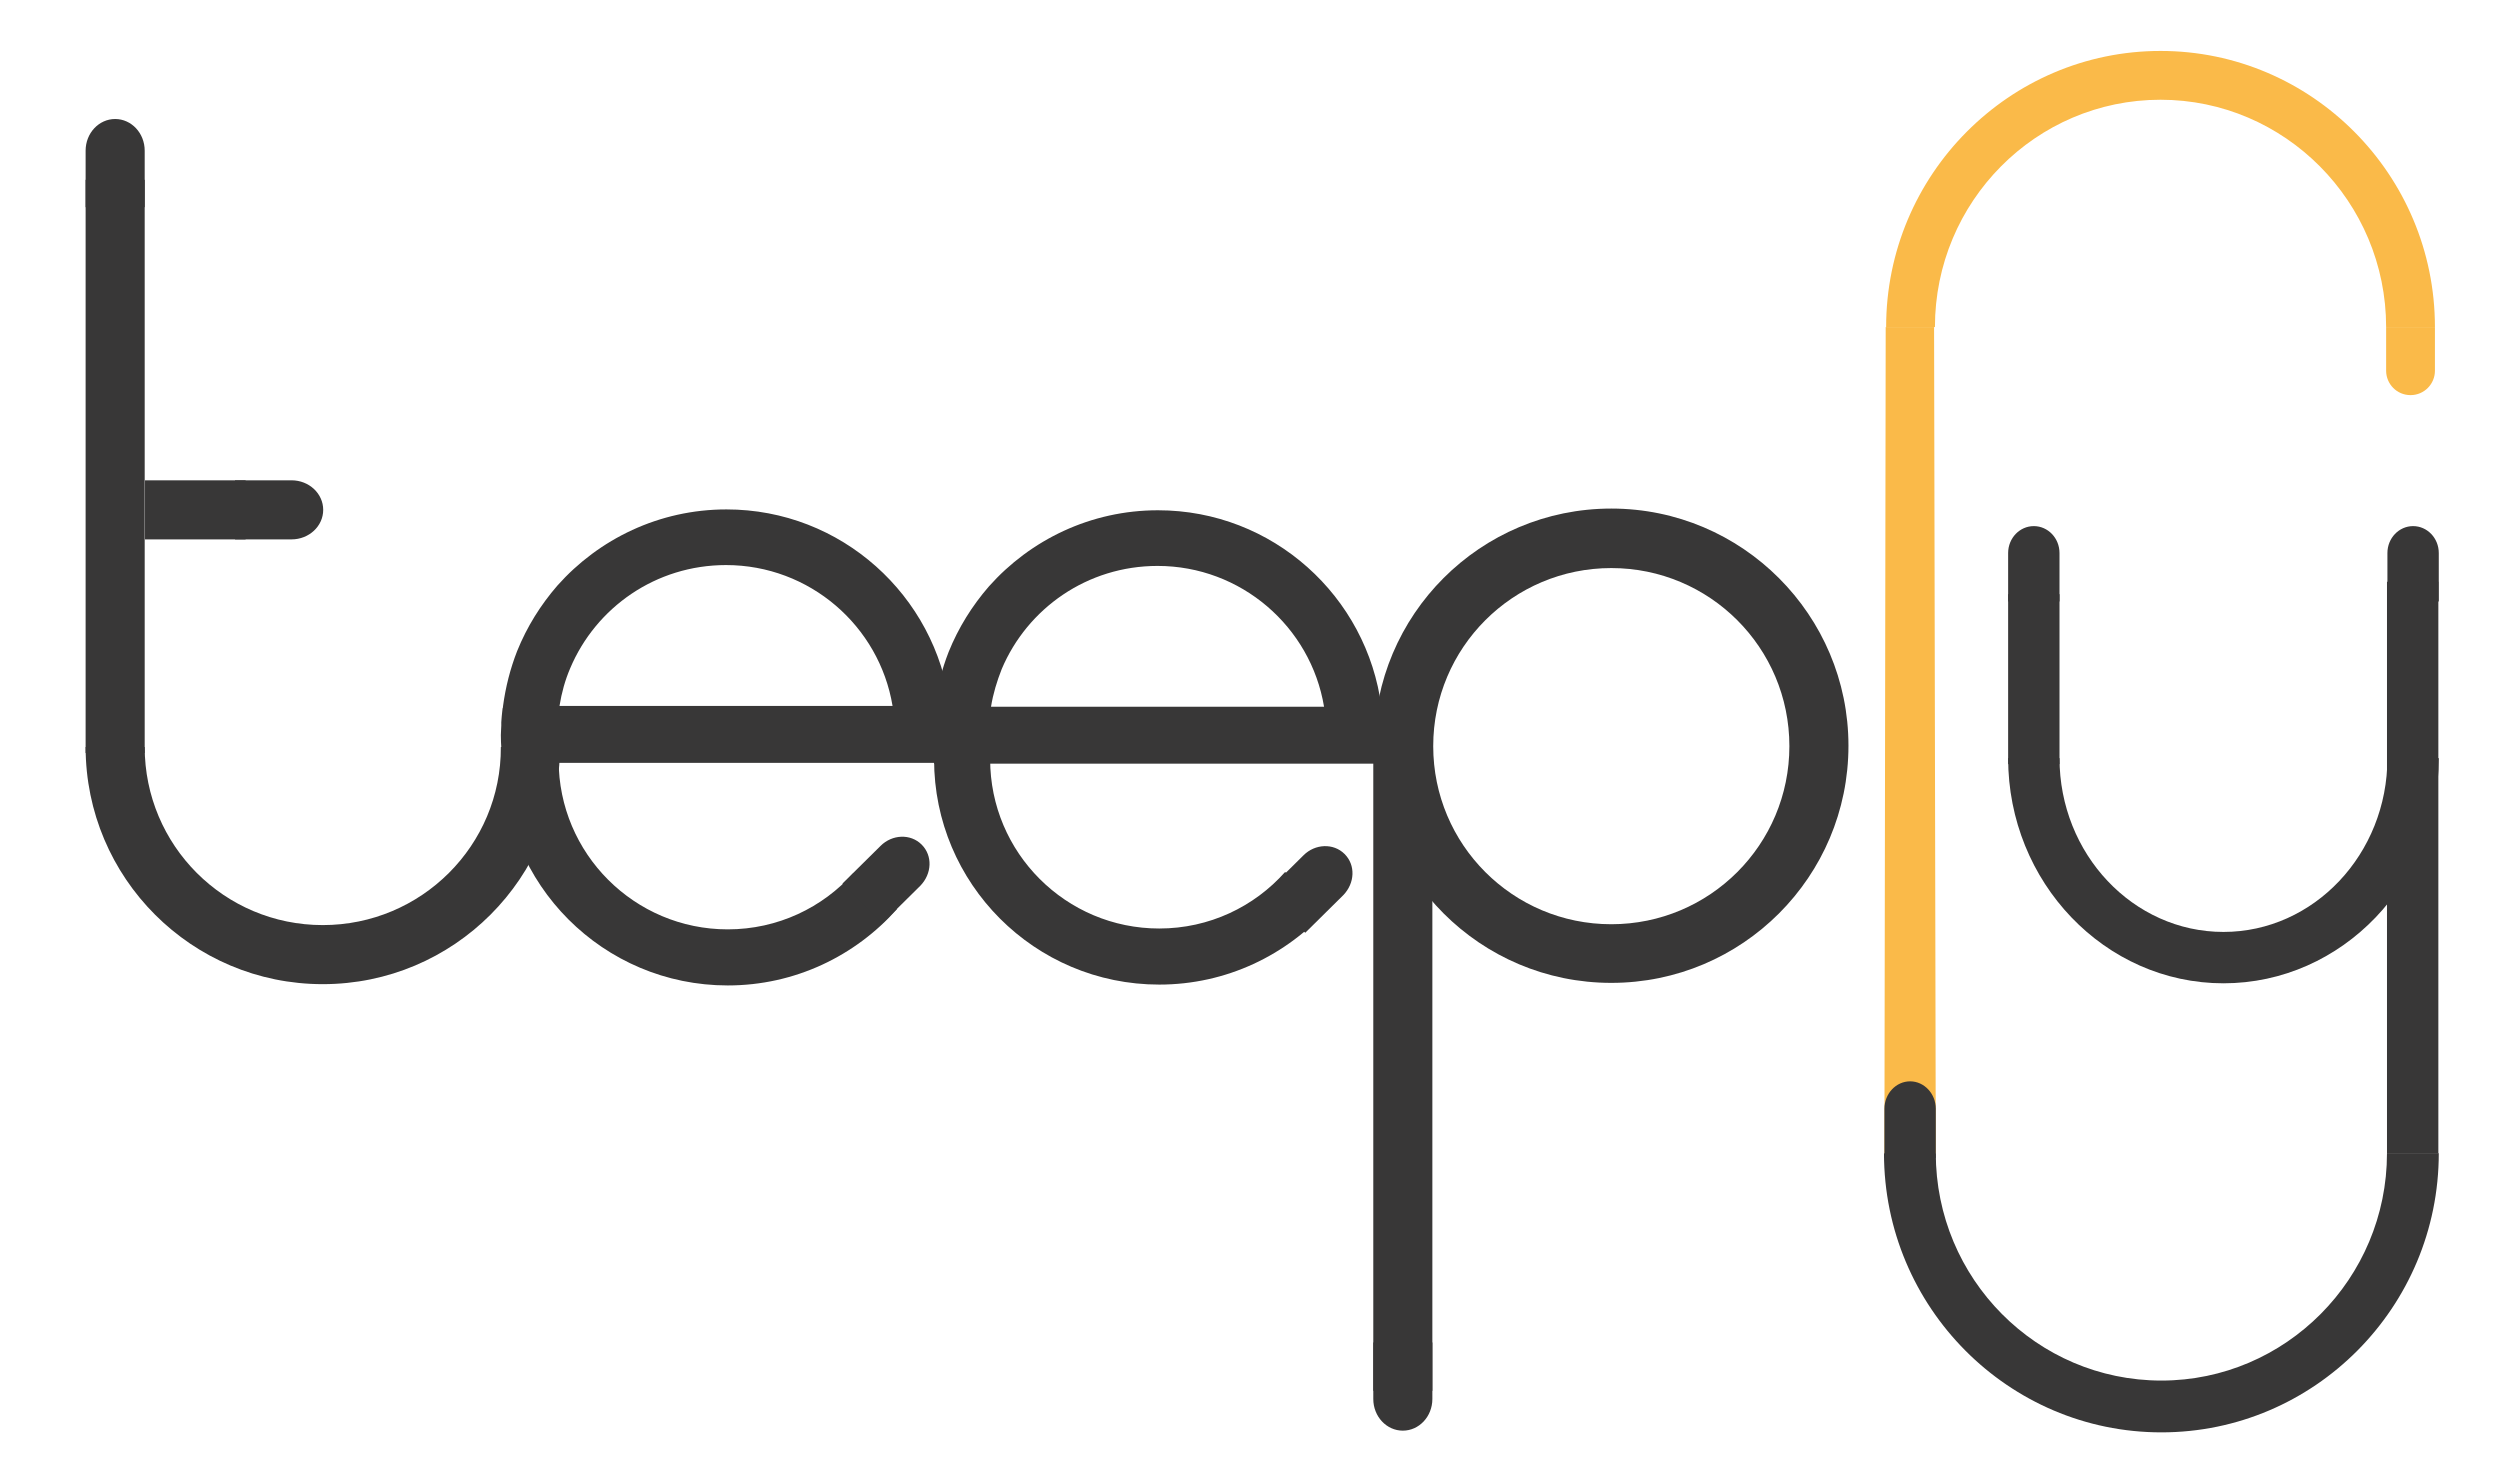 <?xml version="1.0" encoding="utf-8"?>
<!-- Generator: Adobe Illustrator 19.2.0, SVG Export Plug-In . SVG Version: 6.00 Build 0)  -->
<svg version="1.1" id="Calque_1" xmlns="http://www.w3.org/2000/svg" xmlns:xlink="http://www.w3.org/1999/xlink" x="0px" y="0px"
	 viewBox="0 0 584 344" style="enable-background:new 0 0 584 344;" xml:space="preserve">
<style type="text/css">
	.st0{fill:#383737;}
	.st1{fill:#FABA49;}
</style>
<g>
	<path class="st0" d="M295.6,208.6l8.9-8.8c2.7-2.7,7-2.9,9.6-0.3c2.6,2.6,2.4,6.8-0.3,9.6l-8.9,8.8L295.6,208.6z"/>
</g>
<g>
	<path class="st0" d="M20,48.4V35.2c0-4.1,3.1-7.4,6.9-7.4s6.9,3.3,6.9,7.4v13.2H20z"/>
</g>
<g>
	<rect x="20" y="42" class="st0" width="13.8" height="133.9"/>
</g>
<g>
	<path class="st0" d="M75.4,216.1c-23,0-41.6-18.6-41.6-41.6H20c0,30.6,24.8,55.4,55.4,55.4s55.4-24.8,55.4-55.4h-13.8
		C117.1,197.5,98.4,216.1,75.4,216.1z"/>
</g>
<g>
	<path class="st0" d="M54.9,112.2h13.2c4.1,0,7.4,3.1,7.4,6.9c0,3.8-3.3,6.9-7.4,6.9H54.9V112.2z"/>
</g>
<g>
	
		<rect x="38.7" y="107.3" transform="matrix(-2.591012e-011 1 -1 -2.591012e-011 164.675 73.505)" class="st0" width="13.8" height="23.5"/>
</g>
<g>
	<path class="st0" d="M376.4,118.8c-30.6,0-55.4,24.8-55.4,55.4c0,30.6,24.8,55.4,55.4,55.4c30.6,0,55.4-24.8,55.4-55.4
		C431.8,143.7,407,118.8,376.4,118.8z M376.4,215.9c-23,0-41.6-18.6-41.6-41.6c0-23,18.6-41.6,41.6-41.6c23,0,41.6,18.6,41.6,41.6
		C418,197.3,399.4,215.9,376.4,215.9z"/>
</g>
<g>
	<line class="st0" x1="224.4" y1="175.6" x2="211.3" y2="175.6"/>
</g>
<g>
	<g>
		<path class="st0" d="M199.4,203.9c-7.2,8.1-17.7,13.2-29.4,13.2c-21.8,0-39.5-17.7-39.5-39.5h-13.1c0,29,23.5,52.6,52.6,52.6
			c15.7,0,29.8-6.9,39.5-17.8"/>
	</g>
	<g>
		<path class="st0" d="M222.2,171.5C222.2,171.4,222.2,171.4,222.2,171.5c0-0.8,0-1.6-0.1-2.3c0-0.2,0-0.5,0-0.7
			c0-0.6-0.1-1.2-0.1-1.8c0-0.4-0.1-0.9-0.1-1.3c0-0.1,0-0.3,0-0.4h0c-3.3-25.9-25.4-46-52.2-46c-15.7,0-29.8,6.9-39.5,17.8
			c-3.9,4.5-7.1,9.6-9.4,15.3c-1.6,4.1-2.7,8.4-3.3,12.9h0c0,0.2,0,0.3-0.1,0.5c-0.1,0.6-0.1,1.2-0.2,1.9c0,0.4-0.1,0.9-0.1,1.3
			c0,0.3,0,0.5,0,0.8c0,0.7-0.1,1.4-0.1,2.2c0,0,0,0,0,0c0,0,0,0,0,0h0c0,2.2,0.2,4.4,0.4,6.5h13.3h77.8h13.3
			C222,175.9,222.2,173.7,222.2,171.5L222.2,171.5C222.2,171.5,222.2,171.5,222.2,171.5z M133.2,156.1c6-14.2,20-24.1,36.4-24.1
			c19.5,0,35.8,14.2,38.9,32.9h-77.8C131.2,161.8,132,158.9,133.2,156.1z"/>
	</g>
</g>
<g>
	<path class="st0" d="M320.8,313.6v13.2c0,4.1,3.1,7.4,6.9,7.4c3.8,0,6.9-3.3,6.9-7.4v-13.2H320.8z"/>
</g>
<g>
	<rect x="320.8" y="164.9" class="st0" width="13.8" height="160"/>
</g>
<g>
	<path class="st0" d="M196.8,206.4l8.9-8.8c2.7-2.7,7-2.9,9.6-0.3s2.4,6.8-0.3,9.6l-8.9,8.8L196.8,206.4z"/>
</g>
<g>
	<g>
		<path class="st0" d="M300.2,203.7c-7.2,8.1-17.7,13.2-29.4,13.2c-21.8,0-39.5-17.7-39.5-39.5h-13.1c0,29,23.5,52.6,52.6,52.6
			c15.7,0,29.8-6.9,39.5-17.8"/>
	</g>
	<g>
		<path class="st0" d="M323,171.7C323,171.7,323,171.6,323,171.7c0-0.8,0-1.6-0.1-2.3c0-0.2,0-0.5,0-0.7c0-0.6-0.1-1.2-0.1-1.8
			c0-0.4-0.1-0.9-0.1-1.3c0-0.1,0-0.3,0-0.4h0c-3.3-25.9-25.4-46-52.2-46c-15.7,0-29.8,6.9-39.5,17.8c-3.9,4.5-7.1,9.6-9.4,15.3
			c-1.6,4.1-2.7,8.4-3.3,12.9h0c0,0.2,0,0.3-0.1,0.5c-0.1,0.6-0.1,1.2-0.2,1.9c0,0.4-0.1,0.9-0.1,1.3c0,0.3,0,0.5,0,0.8
			c0,0.7-0.1,1.4-0.1,2.2c0,0,0,0,0,0c0,0,0,0,0,0h0c0,2.2,0.2,4.4,0.4,6.5h13.3h77.8h13.3C322.9,176.1,323,173.9,323,171.7
			L323,171.7C323,171.7,323,171.7,323,171.7z M234,156.3c6-14.2,20-24.1,36.4-24.1c19.5,0,35.8,14.2,38.9,32.9h-77.8
			C232,162,232.9,159.1,234,156.3z"/>
	</g>
</g>
<g>
	<g>
		<rect x="557.6" y="135.9" class="st0" width="12" height="133.6"/>
	</g>
</g>
<g>
	<g>
		<path class="st0" d="M557.7,140.5v-11.3c0-3.5,2.7-6.3,6-6.3s6,2.8,6,6.3v11.3H557.7z"/>
	</g>
</g>
<g>
	<g>
		<path class="st0" d="M504.9,334.6c-35.7,0-64.8-29.2-64.8-65.2h12.1c0,29.3,23.6,53.1,52.7,53.1c29,0,52.7-23.8,52.7-53.1h12.1
			C569.7,305.4,540.6,334.6,504.9,334.6z"/>
	</g>
</g>
<g>
	<path class="st1" d="M568.8,76.4h-11.4c0-29.3-23.7-53.1-52.7-53.1c-29.1,0-52.7,23.8-52.7,53.1h-11.4c0-35.6,28.8-64.5,64.1-64.5
		C540,11.9,568.8,40.8,568.8,76.4z"/>
</g>
<g>
	<g>
		<path class="st0" d="M519.4,229.7c-27.7,0-50.3-23.6-50.3-52.6h12c0,22.4,17.2,40.6,38.3,40.6c21.1,0,38.3-18.2,38.3-40.6h12
			C569.7,206.2,547.1,229.7,519.4,229.7z"/>
	</g>
</g>
<g>
	<polygon class="st1" points="452.2,269.4 440.2,269.4 440.5,76.4 451.8,76.4 	"/>
</g>
<g>
	<g>
		<path class="st0" d="M440.2,270.5V259c0-3.5,2.7-6.4,6-6.4c3.3,0,6,2.9,6,6.4v11.5H440.2z"/>
	</g>
</g>
<g>
	<path class="st1" d="M557.4,76.4v10.2c0,3.1,2.5,5.7,5.7,5.7s5.7-2.6,5.7-5.7V76.4H557.4z"/>
</g>
<g>
	<g>
		<rect x="469.1" y="138.8" class="st0" width="12" height="39.7"/>
	</g>
</g>
<g>
	<g>
		<path class="st0" d="M469.1,140.5v-11.3c0-3.5,2.7-6.3,6-6.3c3.3,0,6,2.8,6,6.3v11.3H469.1z"/>
	</g>
</g>
</svg>
